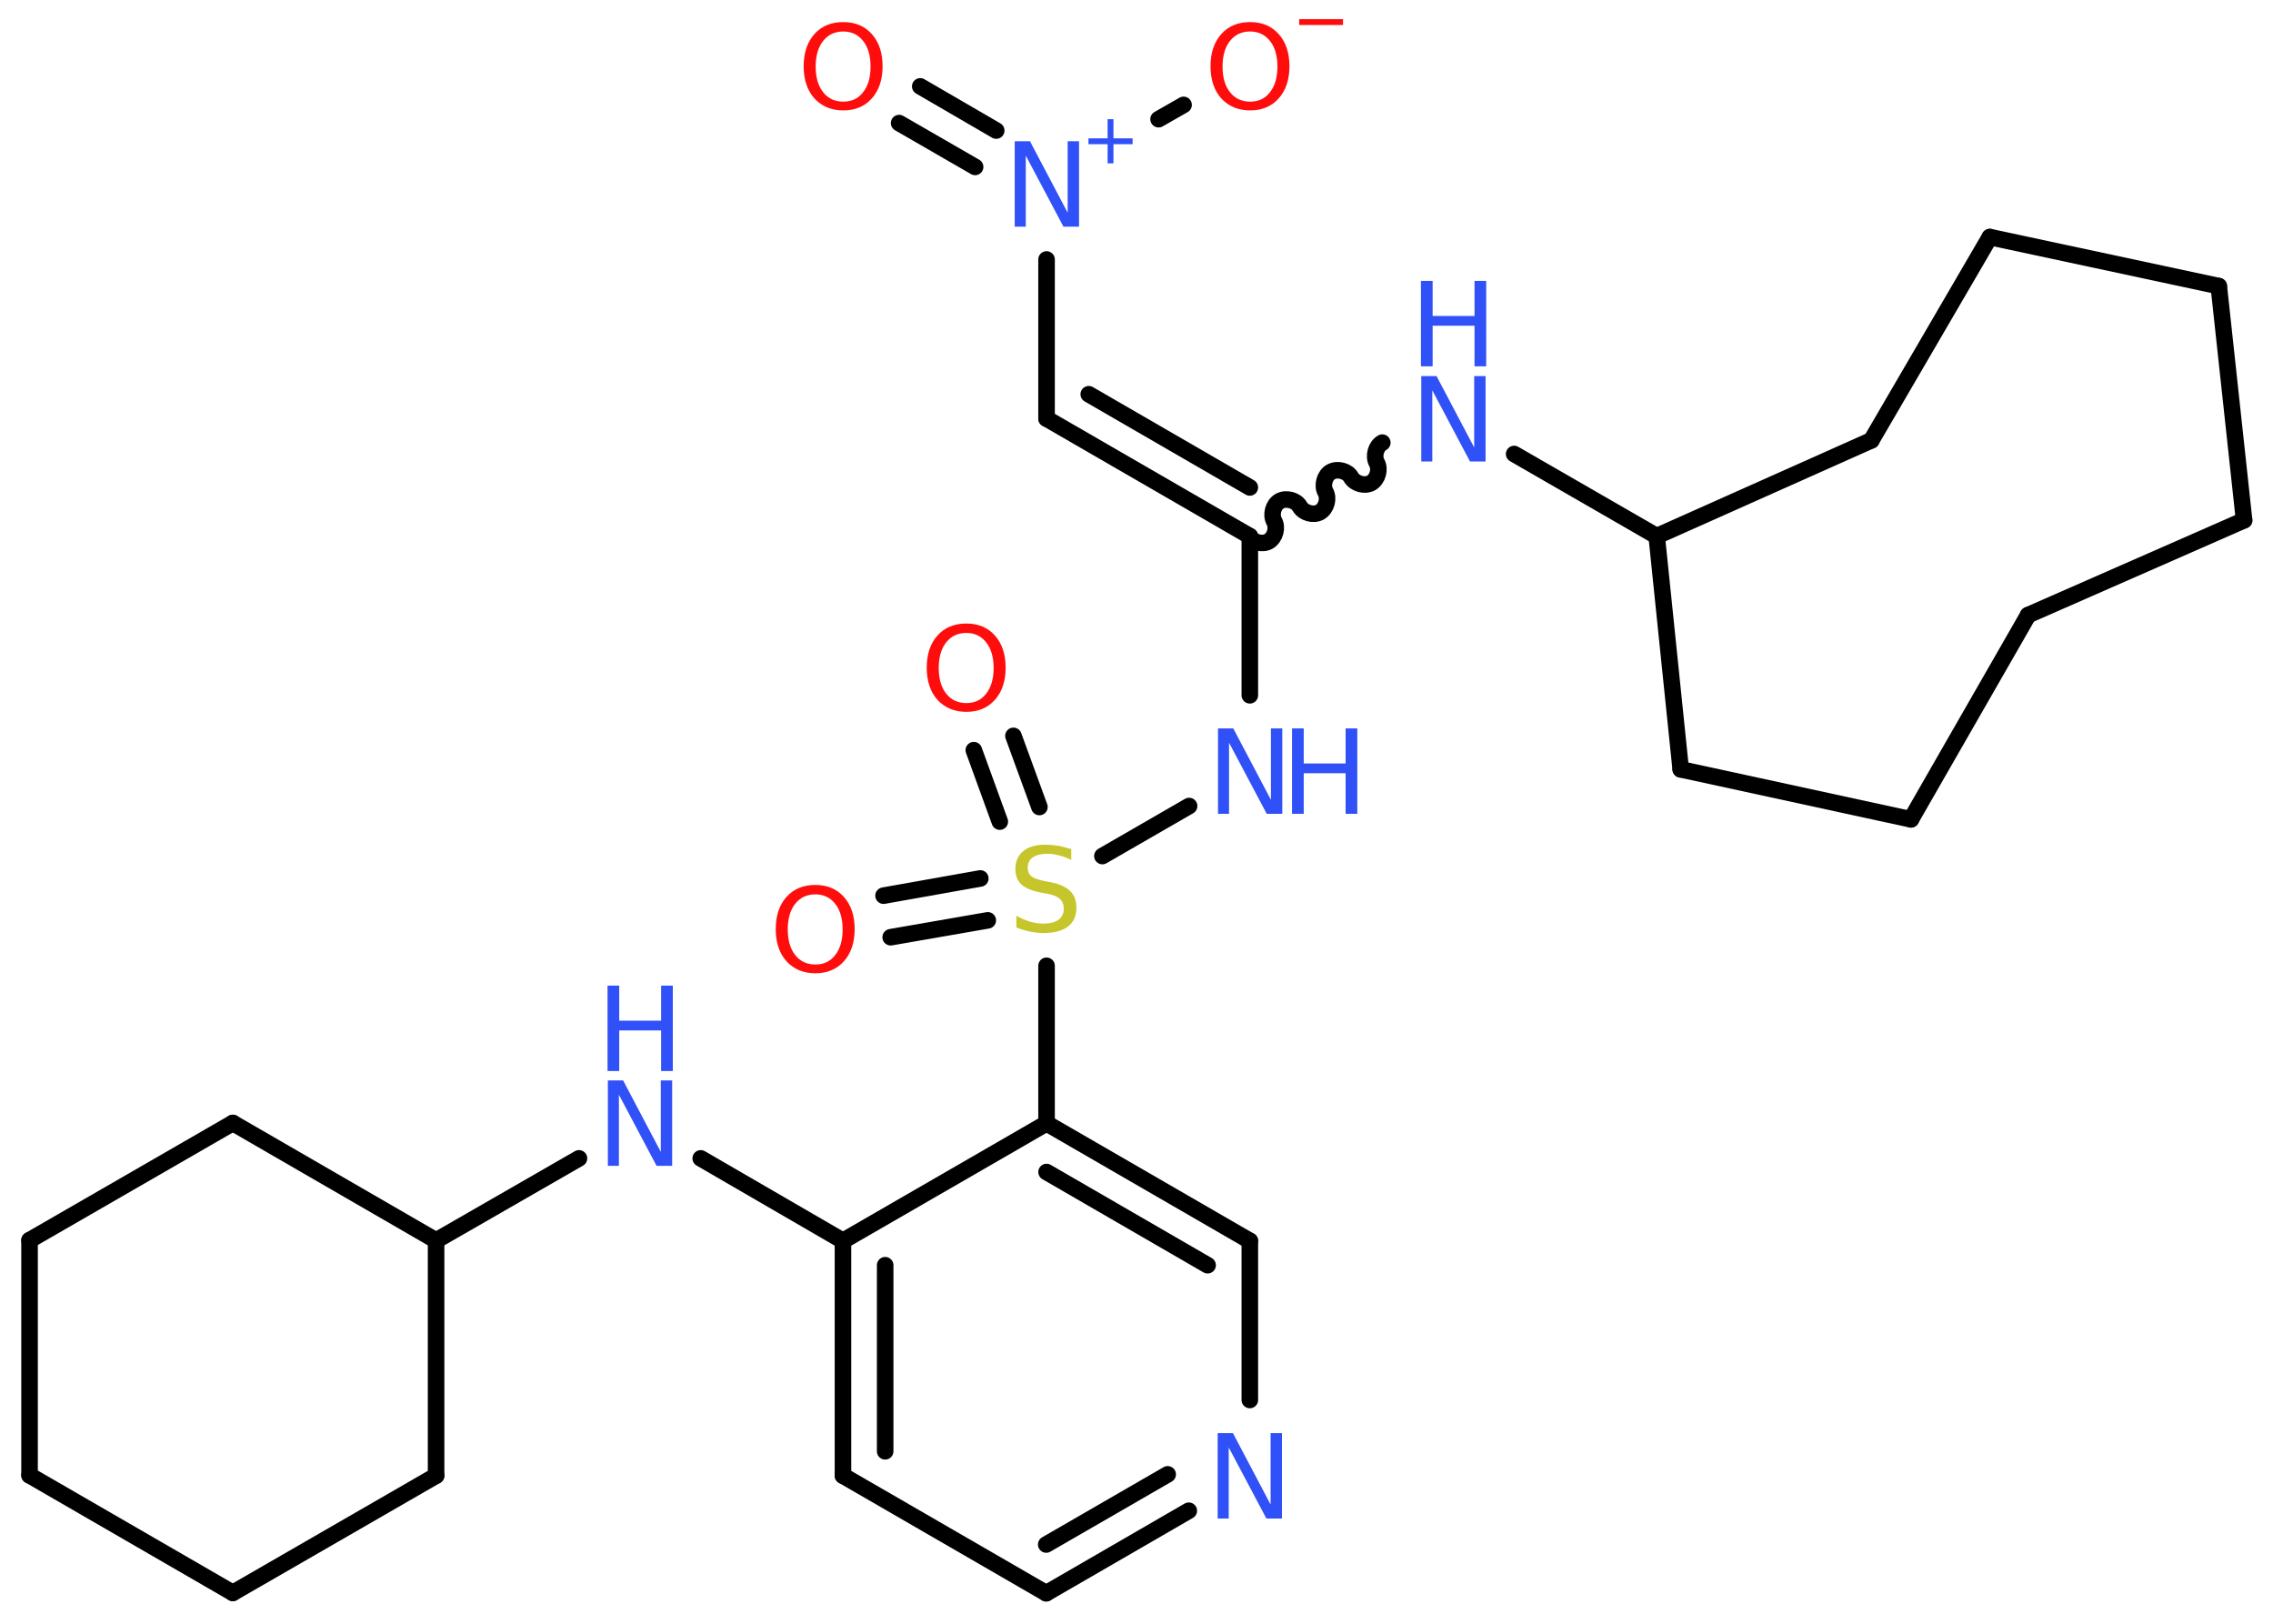 <?xml version='1.0' encoding='UTF-8'?>
<!DOCTYPE svg PUBLIC "-//W3C//DTD SVG 1.1//EN" "http://www.w3.org/Graphics/SVG/1.1/DTD/svg11.dtd">
<svg version='1.2' xmlns='http://www.w3.org/2000/svg' xmlns:xlink='http://www.w3.org/1999/xlink' width='70.0mm' height='50.0mm' viewBox='0 0 70.0 50.0'>
  <desc>Generated by the Chemistry Development Kit (http://github.com/cdk)</desc>
  <g stroke-linecap='round' stroke-linejoin='round' stroke='#000000' stroke-width='.51' fill='#3050F8'>
    <rect x='.0' y='.0' width='70.0' height='50.0' fill='#FFFFFF' stroke='none'/>
    <g id='mol1' class='mol'>
      <g id='mol1bnd1' class='bond'>
        <line x1='28.34' y1='2.66' x2='30.68' y2='4.02'/>
        <line x1='27.69' y1='3.79' x2='30.03' y2='5.14'/>
      </g>
      <line id='mol1bnd2' class='bond' x1='35.68' y1='3.67' x2='36.45' y2='3.23'/>
      <line id='mol1bnd3' class='bond' x1='32.23' y1='7.99' x2='32.23' y2='12.89'/>
      <g id='mol1bnd4' class='bond'>
        <line x1='32.23' y1='12.89' x2='38.49' y2='16.51'/>
        <line x1='33.53' y1='12.14' x2='38.49' y2='15.01'/>
      </g>
      <path id='mol1bnd5' class='bond' d='M42.57 13.63c-.2 .11 -.28 .42 -.17 .62c.11 .2 .03 .5 -.17 .62c-.2 .11 -.5 .03 -.62 -.17c-.11 -.2 -.42 -.28 -.62 -.17c-.2 .11 -.28 .42 -.17 .62c.11 .2 .03 .5 -.17 .62c-.2 .11 -.5 .03 -.62 -.17c-.11 -.2 -.42 -.28 -.62 -.17c-.2 .11 -.28 .42 -.17 .62c.11 .2 .03 .5 -.17 .62c-.2 .11 -.5 .03 -.62 -.17' fill='none' stroke='#000000' stroke-width='.51'/>
      <line id='mol1bnd6' class='bond' x1='46.63' y1='13.98' x2='51.02' y2='16.51'/>
      <line id='mol1bnd7' class='bond' x1='51.02' y1='16.51' x2='51.76' y2='23.69'/>
      <line id='mol1bnd8' class='bond' x1='51.76' y1='23.69' x2='58.85' y2='25.23'/>
      <line id='mol1bnd9' class='bond' x1='58.85' y1='25.23' x2='62.46' y2='18.94'/>
      <line id='mol1bnd10' class='bond' x1='62.46' y1='18.94' x2='69.11' y2='16.02'/>
      <line id='mol1bnd11' class='bond' x1='69.11' y1='16.02' x2='68.33' y2='8.81'/>
      <line id='mol1bnd12' class='bond' x1='68.33' y1='8.81' x2='61.28' y2='7.3'/>
      <line id='mol1bnd13' class='bond' x1='61.28' y1='7.3' x2='57.63' y2='13.56'/>
      <line id='mol1bnd14' class='bond' x1='51.02' y1='16.51' x2='57.63' y2='13.56'/>
      <line id='mol1bnd15' class='bond' x1='38.49' y1='16.51' x2='38.49' y2='21.41'/>
      <line id='mol1bnd16' class='bond' x1='36.62' y1='24.82' x2='33.95' y2='26.36'/>
      <g id='mol1bnd17' class='bond'>
        <line x1='30.42' y1='28.34' x2='27.43' y2='28.86'/>
        <line x1='30.19' y1='27.05' x2='27.21' y2='27.58'/>
      </g>
      <g id='mol1bnd18' class='bond'>
        <line x1='30.79' y1='25.3' x2='29.99' y2='23.1'/>
        <line x1='32.01' y1='24.85' x2='31.21' y2='22.66'/>
      </g>
      <line id='mol1bnd19' class='bond' x1='32.23' y1='29.74' x2='32.23' y2='34.59'/>
      <g id='mol1bnd20' class='bond'>
        <line x1='38.49' y1='38.21' x2='32.23' y2='34.59'/>
        <line x1='37.19' y1='38.96' x2='32.23' y2='36.09'/>
      </g>
      <line id='mol1bnd21' class='bond' x1='38.49' y1='38.21' x2='38.49' y2='43.11'/>
      <g id='mol1bnd22' class='bond'>
        <line x1='32.22' y1='49.06' x2='36.61' y2='46.52'/>
        <line x1='32.22' y1='47.56' x2='35.96' y2='45.4'/>
      </g>
      <line id='mol1bnd23' class='bond' x1='32.22' y1='49.06' x2='25.96' y2='45.44'/>
      <g id='mol1bnd24' class='bond'>
        <line x1='25.96' y1='38.21' x2='25.96' y2='45.44'/>
        <line x1='27.26' y1='38.96' x2='27.26' y2='44.69'/>
      </g>
      <line id='mol1bnd25' class='bond' x1='32.23' y1='34.59' x2='25.96' y2='38.21'/>
      <line id='mol1bnd26' class='bond' x1='25.96' y1='38.21' x2='21.58' y2='35.67'/>
      <line id='mol1bnd27' class='bond' x1='17.83' y1='35.67' x2='13.43' y2='38.2'/>
      <line id='mol1bnd28' class='bond' x1='13.43' y1='38.2' x2='13.43' y2='45.44'/>
      <line id='mol1bnd29' class='bond' x1='13.43' y1='45.44' x2='7.17' y2='49.05'/>
      <line id='mol1bnd30' class='bond' x1='7.17' y1='49.05' x2='.91' y2='45.43'/>
      <line id='mol1bnd31' class='bond' x1='.91' y1='45.43' x2='.91' y2='38.19'/>
      <line id='mol1bnd32' class='bond' x1='.91' y1='38.19' x2='7.17' y2='34.58'/>
      <line id='mol1bnd33' class='bond' x1='13.43' y1='38.2' x2='7.17' y2='34.58'/>
      <path id='mol1atm1' class='atom' d='M25.97 .97q-.39 .0 -.62 .29q-.23 .29 -.23 .79q.0 .5 .23 .79q.23 .29 .62 .29q.39 .0 .61 -.29q.23 -.29 .23 -.79q.0 -.5 -.23 -.79q-.23 -.29 -.61 -.29zM25.97 .68q.55 .0 .88 .37q.33 .37 .33 .99q.0 .62 -.33 .99q-.33 .37 -.88 .37q-.55 .0 -.89 -.37q-.33 -.37 -.33 -.99q.0 -.62 .33 -.99q.33 -.37 .89 -.37z' stroke='none' fill='#FF0D0D'/>
      <g id='mol1atm2' class='atom'>
        <path d='M31.24 4.35h.48l1.16 2.2v-2.2h.35v2.63h-.48l-1.16 -2.19v2.19h-.34v-2.63z' stroke='none'/>
        <path d='M34.29 3.67v.59h.59v.18h-.59v.59h-.18v-.59h-.59v-.18h.59v-.59h.18z' stroke='none'/>
      </g>
      <g id='mol1atm3' class='atom'>
        <path d='M38.5 .97q-.39 .0 -.62 .29q-.23 .29 -.23 .79q.0 .5 .23 .79q.23 .29 .62 .29q.39 .0 .61 -.29q.23 -.29 .23 -.79q.0 -.5 -.23 -.79q-.23 -.29 -.61 -.29zM38.5 .68q.55 .0 .88 .37q.33 .37 .33 .99q.0 .62 -.33 .99q-.33 .37 -.88 .37q-.55 .0 -.89 -.37q-.33 -.37 -.33 -.99q.0 -.62 .33 -.99q.33 -.37 .89 -.37z' stroke='none' fill='#FF0D0D'/>
        <path d='M40.01 .59h1.35v.18h-1.35v-.18z' stroke='none' fill='#FF0D0D'/>
      </g>
      <g id='mol1atm6' class='atom'>
        <path d='M43.76 11.58h.48l1.16 2.2v-2.2h.35v2.63h-.48l-1.16 -2.19v2.19h-.34v-2.63z' stroke='none'/>
        <path d='M43.76 8.65h.36v1.08h1.29v-1.08h.36v2.63h-.36v-1.25h-1.29v1.25h-.36v-2.63z' stroke='none'/>
      </g>
      <g id='mol1atm15' class='atom'>
        <path d='M37.5 22.43h.48l1.16 2.2v-2.2h.35v2.63h-.48l-1.16 -2.19v2.19h-.34v-2.63z' stroke='none'/>
        <path d='M39.79 22.43h.36v1.08h1.29v-1.08h.36v2.63h-.36v-1.25h-1.29v1.25h-.36v-2.63z' stroke='none'/>
      </g>
      <path id='mol1atm16' class='atom' d='M32.99 26.13v.35q-.2 -.1 -.38 -.14q-.18 -.05 -.35 -.05q-.29 .0 -.45 .11q-.16 .11 -.16 .32q.0 .17 .11 .26q.11 .09 .4 .15l.22 .04q.39 .08 .58 .27q.19 .19 .19 .51q.0 .38 -.26 .58q-.26 .2 -.75 .2q-.19 .0 -.4 -.04q-.21 -.04 -.44 -.13v-.36q.22 .12 .42 .18q.21 .06 .41 .06q.31 .0 .47 -.12q.16 -.12 .16 -.34q.0 -.19 -.12 -.3q-.12 -.11 -.39 -.16l-.22 -.04q-.4 -.08 -.58 -.25q-.18 -.17 -.18 -.47q.0 -.35 .24 -.55q.24 -.2 .68 -.2q.18 .0 .37 .03q.19 .03 .39 .1z' stroke='none' fill='#C6C62C'/>
      <path id='mol1atm17' class='atom' d='M25.11 27.54q-.39 .0 -.62 .29q-.23 .29 -.23 .79q.0 .5 .23 .79q.23 .29 .62 .29q.39 .0 .61 -.29q.23 -.29 .23 -.79q.0 -.5 -.23 -.79q-.23 -.29 -.61 -.29zM25.11 27.25q.55 .0 .88 .37q.33 .37 .33 .99q.0 .62 -.33 .99q-.33 .37 -.88 .37q-.55 .0 -.89 -.37q-.33 -.37 -.33 -.99q.0 -.62 .33 -.99q.33 -.37 .89 -.37z' stroke='none' fill='#FF0D0D'/>
      <path id='mol1atm18' class='atom' d='M29.76 19.49q-.39 .0 -.62 .29q-.23 .29 -.23 .79q.0 .5 .23 .79q.23 .29 .62 .29q.39 .0 .61 -.29q.23 -.29 .23 -.79q.0 -.5 -.23 -.79q-.23 -.29 -.61 -.29zM29.76 19.2q.55 .0 .88 .37q.33 .37 .33 .99q.0 .62 -.33 .99q-.33 .37 -.88 .37q-.55 .0 -.89 -.37q-.33 -.37 -.33 -.99q.0 -.62 .33 -.99q.33 -.37 .89 -.37z' stroke='none' fill='#FF0D0D'/>
      <path id='mol1atm21' class='atom' d='M37.49 44.13h.48l1.16 2.2v-2.2h.35v2.63h-.48l-1.16 -2.19v2.19h-.34v-2.63z' stroke='none'/>
      <g id='mol1atm25' class='atom'>
        <path d='M18.71 33.27h.48l1.16 2.2v-2.2h.35v2.63h-.48l-1.16 -2.19v2.19h-.34v-2.63z' stroke='none'/>
        <path d='M18.71 30.35h.36v1.08h1.29v-1.08h.36v2.63h-.36v-1.25h-1.29v1.25h-.36v-2.63z' stroke='none'/>
      </g>
    </g>
  </g>
</svg>
